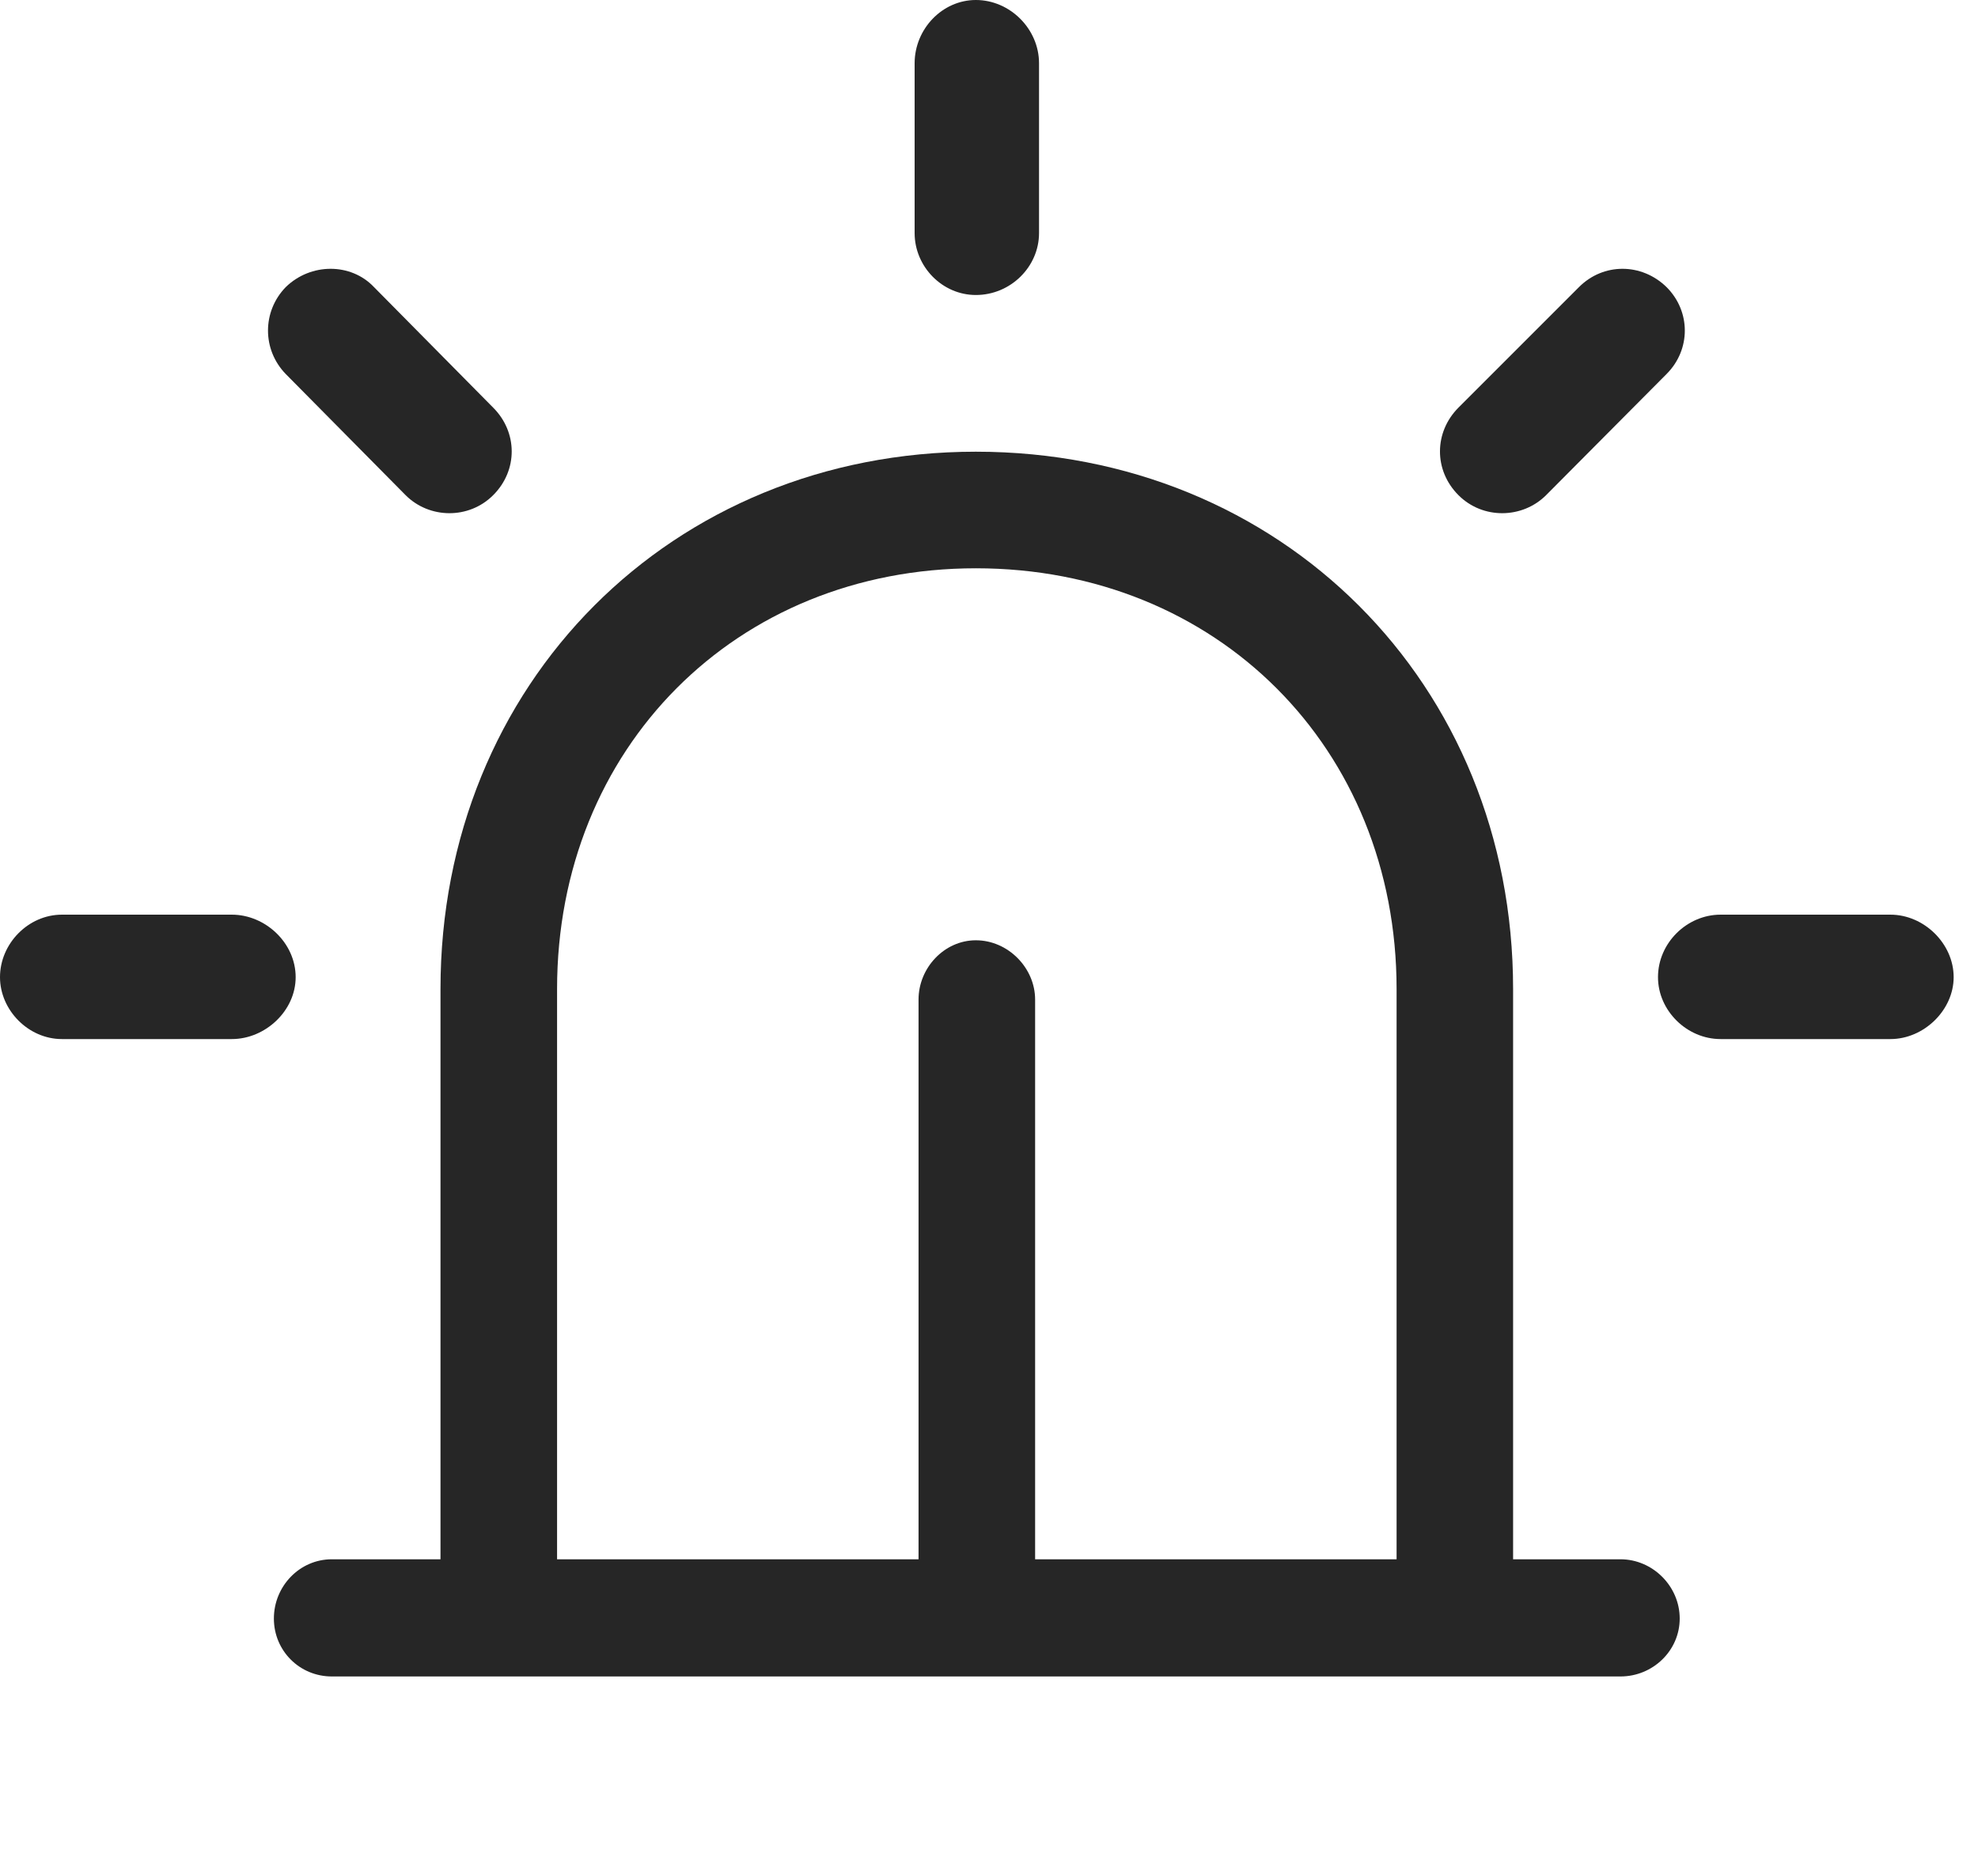 <?xml version="1.0" encoding="UTF-8"?>
<!--Generator: Apple Native CoreSVG 326-->
<!DOCTYPE svg
PUBLIC "-//W3C//DTD SVG 1.1//EN"
       "http://www.w3.org/Graphics/SVG/1.1/DTD/svg11.dtd">
<svg version="1.1" xmlns="http://www.w3.org/2000/svg" xmlns:xlink="http://www.w3.org/1999/xlink" viewBox="0 0 29.336 27.822">
 <g>
  <rect height="27.822" opacity="0" width="29.336" x="0" y="0"/>
  <path d="M3.438 15.41C3.936 15.41 4.385 14.99 4.385 14.492C4.385 13.984 3.936 13.565 3.438 13.565L0.918 13.565C0.42 13.565 0 13.994 0 14.492C0 14.98 0.42 15.41 0.918 15.41ZM6.016 7.344C6.367 7.695 6.953 7.705 7.314 7.344C7.686 6.973 7.676 6.406 7.314 6.045L5.547 4.258C5.205 3.896 4.609 3.896 4.238 4.258C3.887 4.619 3.887 5.186 4.238 5.547ZM13.565 3.457C13.565 3.955 13.975 4.375 14.473 4.375C14.99 4.375 15.41 3.955 15.41 3.457L15.41 0.938C15.41 0.43 14.98 0 14.473 0C13.975 0 13.565 0.43 13.565 0.938ZM21.631 6.045C21.27 6.406 21.26 6.973 21.631 7.344C21.992 7.705 22.578 7.695 22.93 7.344L24.717 5.547C25.078 5.186 25.078 4.619 24.717 4.258C24.346 3.896 23.779 3.896 23.418 4.258ZM28.037 15.41C28.535 15.41 28.975 14.98 28.975 14.492C28.975 13.994 28.535 13.565 28.037 13.565L25.518 13.565C25.02 13.565 24.59 13.984 24.59 14.492C24.59 14.99 25.02 15.41 25.518 15.41Z" fill="black" fill-opacity="0.85"/>
  <path d="M20.713 23.994L22.441 23.994L22.441 14.668C22.441 10.137 19.004 6.699 14.473 6.699C9.961 6.699 6.533 10.137 6.533 14.668L6.533 23.994L8.262 23.994L8.262 14.668C8.262 11.094 10.918 8.428 14.473 8.428C18.047 8.428 20.713 11.094 20.713 14.668ZM24.033 24.863C24.512 24.863 24.912 24.482 24.912 24.004C24.912 23.525 24.512 23.125 24.033 23.125L4.922 23.125C4.443 23.125 4.062 23.525 4.062 24.004C4.062 24.482 4.443 24.863 4.922 24.863ZM15.352 14.824C15.352 14.355 14.951 13.945 14.473 13.945C14.004 13.945 13.623 14.355 13.623 14.824L13.623 23.994L15.352 23.994Z" fill="black" fill-opacity="0.85"/>
 </g>
</svg>
